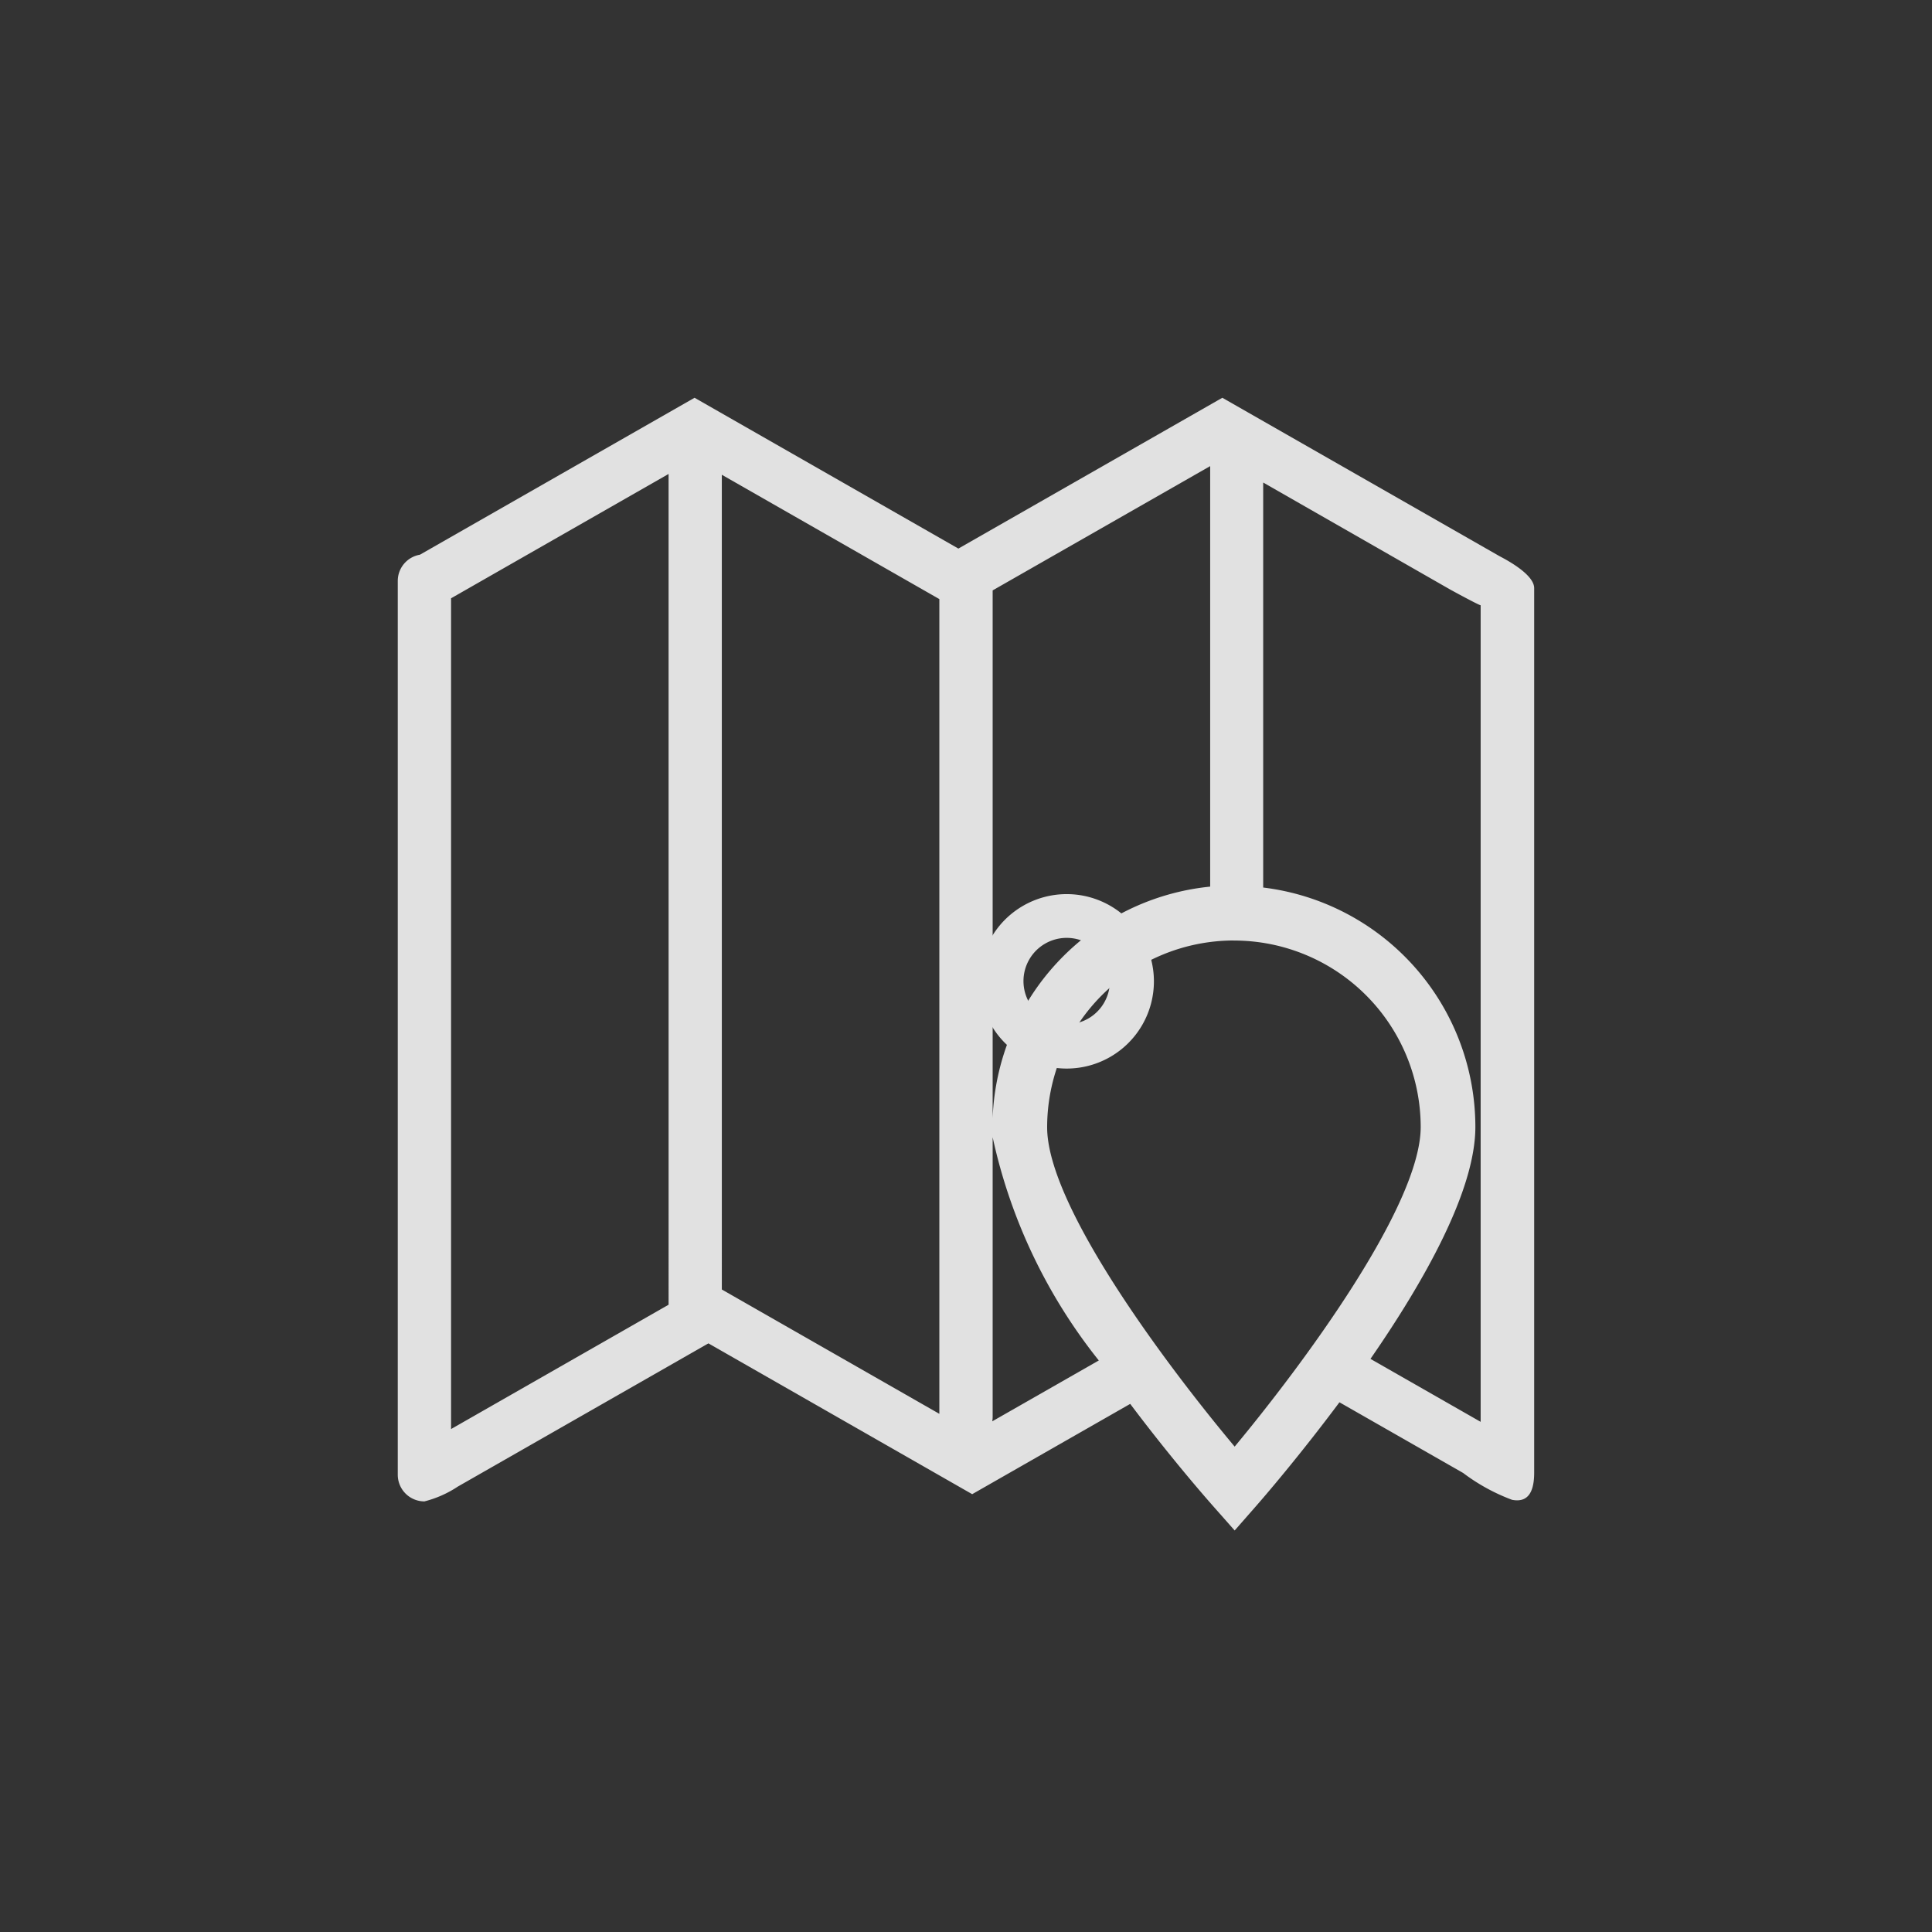 <svg xmlns="http://www.w3.org/2000/svg" width="34" height="34" viewBox="0 0 34 34">
  <rect x="0" y="0" width="34" height="34" fill="#333333" stroke="none"/>
  <g id="map" transform="translate(-238 -224)" opacity="0.85">
    <g id="Group_2" data-name="Group 2" transform="translate(236.316 222.181)">
      <path id="Path_31" data-name="Path 31" d="M9.153,28.241a1.909,1.909,0,0,0,.587-.26l4.411-2.521,4.642,2.654,2.781-1.589c.7.932,1.32,1.642,1.474,1.816l.364.412.363-.414c.155-.176.778-.9,1.481-1.842l2.177,1.244a3.392,3.392,0,0,0,.86.472c.22.043.39-.053.39-.477V12.169c0-.259-.565-.537-.611-.563L23.195,8.819l-4.645,2.654L13.907,8.819,9.074,11.581a.468.468,0,0,0-.39.461v15.73A.469.469,0,0,0,9.153,28.241ZM23.918,10.313,27.2,12.191c.044.025.494.27.541.28v14.37l-1.939-1.108c.941-1.36,1.848-2.961,1.846-4.085a4.247,4.247,0,0,0-3.734-4.21V10.313Zm-.526,8.058H23.4a3.286,3.286,0,0,1,3.286,3.279c0,1.4-2.107,4.223-3.274,5.627-1.173-1.4-3.294-4.218-3.3-5.613A3.289,3.289,0,0,1,23.392,18.37Zm-4.239-6.162,3.828-2.187v7.4a4.256,4.256,0,0,0-3.828,4.071Zm0,14.549V21.832a9.533,9.533,0,0,0,1.868,3.929l-1.875,1.071A.484.484,0,0,0,19.153,26.757ZM14.387,10.174l3.828,2.188V26.7l-3.828-2.188ZM9.622,12.348l3.828-2.188V24.78L9.622,26.968V12.348Z" fill="#fff"/>
      <path id="Path_32" data-name="Path 32" d="M63.086,57h0a1.535,1.535,0,0,0,0-3.07h0a1.535,1.535,0,0,0,0,3.07Zm0-2.3h0a.76.76,0,0,1,0,1.521h0a.76.76,0,0,1,0-1.521Z" transform="translate(-42.63 -36.376)" fill="#fff"/>
    </g>
    <rect id="Rectangle_7" data-name="Rectangle 7" width="34" height="34" transform="translate(238 224)" fill="none"/>
  </g>
</svg>
